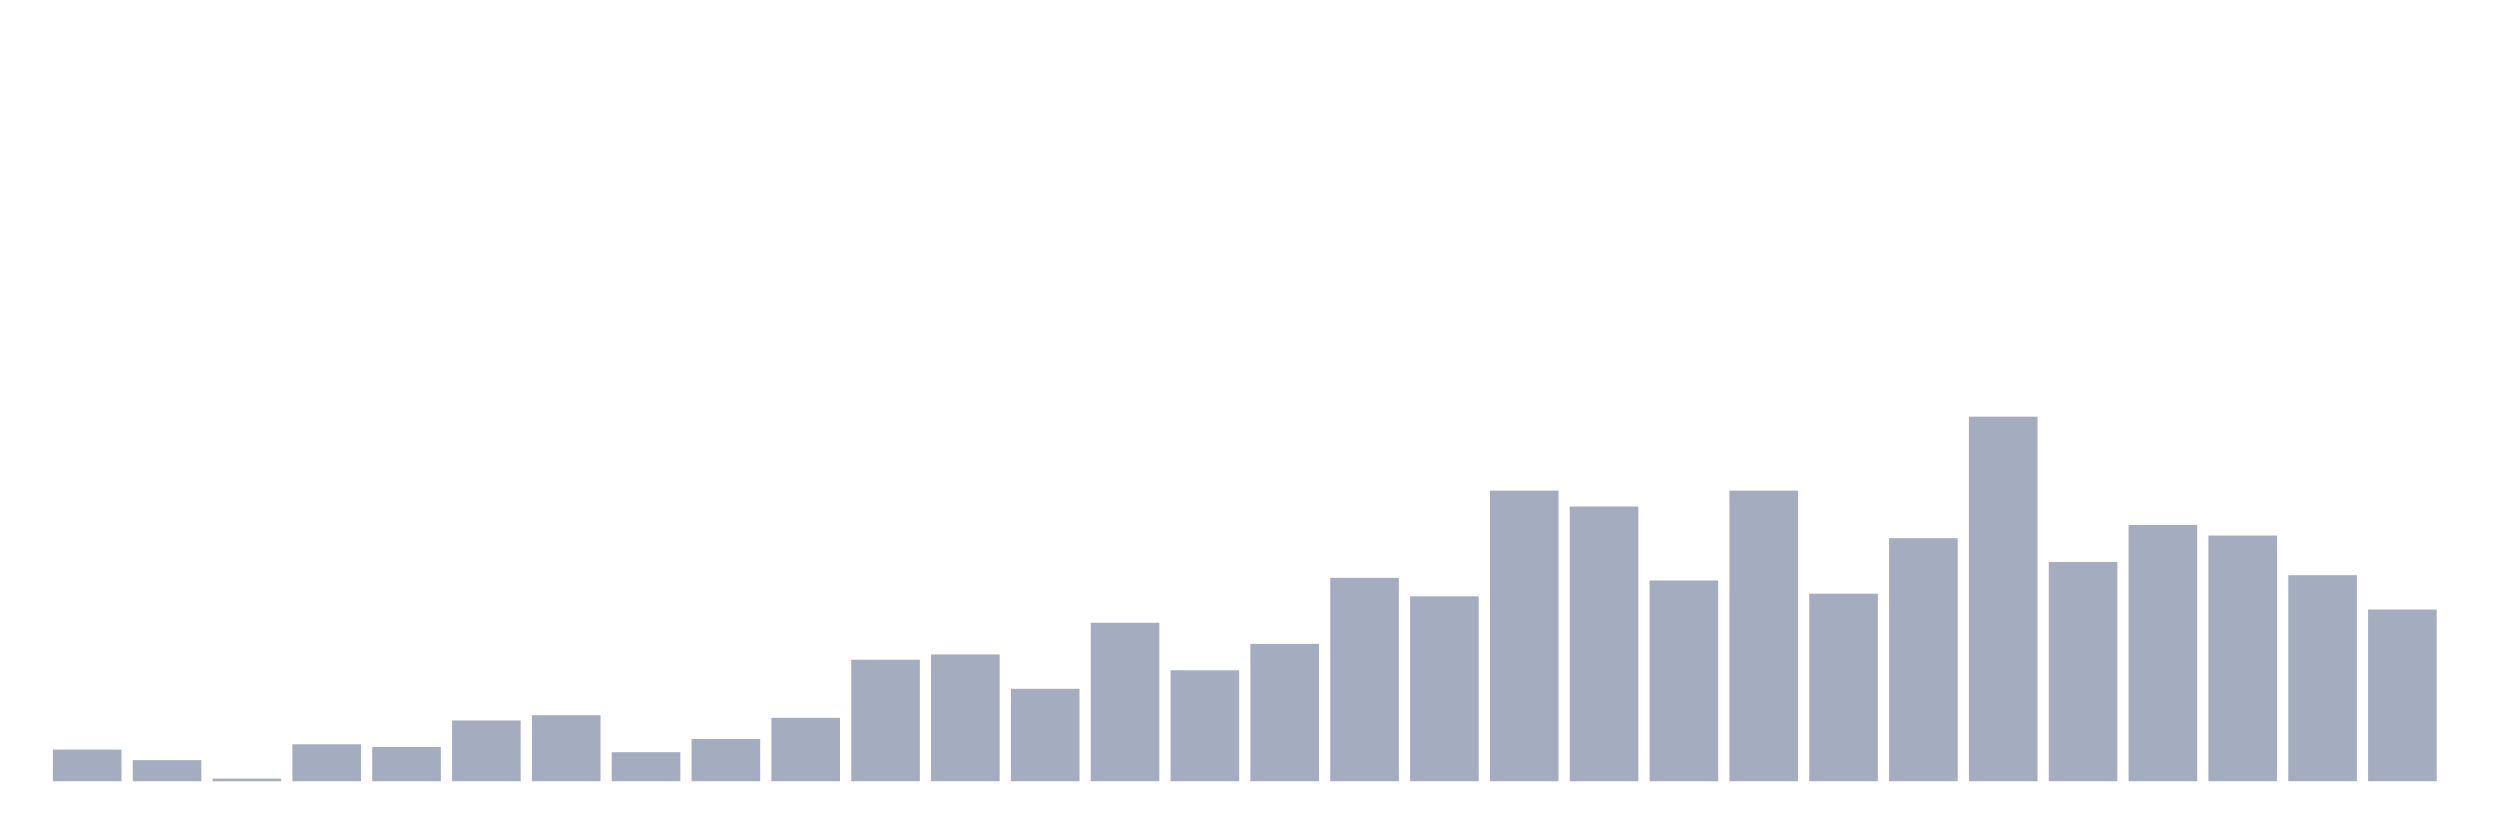<svg xmlns="http://www.w3.org/2000/svg" viewBox="0 0 480 160"><g transform="translate(10,10)"><rect class="bar" x="0.153" width="13.175" y="133.913" height="6.087" fill="rgb(164,173,192)"></rect><rect class="bar" x="15.482" width="13.175" y="135.942" height="4.058" fill="rgb(164,173,192)"></rect><rect class="bar" x="30.81" width="13.175" y="139.493" height="0.507" fill="rgb(164,173,192)"></rect><rect class="bar" x="46.138" width="13.175" y="132.899" height="7.101" fill="rgb(164,173,192)"></rect><rect class="bar" x="61.466" width="13.175" y="133.406" height="6.594" fill="rgb(164,173,192)"></rect><rect class="bar" x="76.794" width="13.175" y="128.333" height="11.667" fill="rgb(164,173,192)"></rect><rect class="bar" x="92.123" width="13.175" y="127.319" height="12.681" fill="rgb(164,173,192)"></rect><rect class="bar" x="107.451" width="13.175" y="134.42" height="5.58" fill="rgb(164,173,192)"></rect><rect class="bar" x="122.779" width="13.175" y="131.884" height="8.116" fill="rgb(164,173,192)"></rect><rect class="bar" x="138.107" width="13.175" y="127.826" height="12.174" fill="rgb(164,173,192)"></rect><rect class="bar" x="153.436" width="13.175" y="116.667" height="23.333" fill="rgb(164,173,192)"></rect><rect class="bar" x="168.764" width="13.175" y="115.652" height="24.348" fill="rgb(164,173,192)"></rect><rect class="bar" x="184.092" width="13.175" y="122.246" height="17.754" fill="rgb(164,173,192)"></rect><rect class="bar" x="199.42" width="13.175" y="109.565" height="30.435" fill="rgb(164,173,192)"></rect><rect class="bar" x="214.748" width="13.175" y="118.696" height="21.304" fill="rgb(164,173,192)"></rect><rect class="bar" x="230.077" width="13.175" y="113.623" height="26.377" fill="rgb(164,173,192)"></rect><rect class="bar" x="245.405" width="13.175" y="100.942" height="39.058" fill="rgb(164,173,192)"></rect><rect class="bar" x="260.733" width="13.175" y="104.493" height="35.507" fill="rgb(164,173,192)"></rect><rect class="bar" x="276.061" width="13.175" y="84.203" height="55.797" fill="rgb(164,173,192)"></rect><rect class="bar" x="291.39" width="13.175" y="87.246" height="52.754" fill="rgb(164,173,192)"></rect><rect class="bar" x="306.718" width="13.175" y="101.449" height="38.551" fill="rgb(164,173,192)"></rect><rect class="bar" x="322.046" width="13.175" y="84.203" height="55.797" fill="rgb(164,173,192)"></rect><rect class="bar" x="337.374" width="13.175" y="103.986" height="36.014" fill="rgb(164,173,192)"></rect><rect class="bar" x="352.702" width="13.175" y="93.333" height="46.667" fill="rgb(164,173,192)"></rect><rect class="bar" x="368.031" width="13.175" y="70" height="70" fill="rgb(164,173,192)"></rect><rect class="bar" x="383.359" width="13.175" y="97.899" height="42.101" fill="rgb(164,173,192)"></rect><rect class="bar" x="398.687" width="13.175" y="90.797" height="49.203" fill="rgb(164,173,192)"></rect><rect class="bar" x="414.015" width="13.175" y="92.826" height="47.174" fill="rgb(164,173,192)"></rect><rect class="bar" x="429.344" width="13.175" y="100.435" height="39.565" fill="rgb(164,173,192)"></rect><rect class="bar" x="444.672" width="13.175" y="107.029" height="32.971" fill="rgb(164,173,192)"></rect></g></svg>